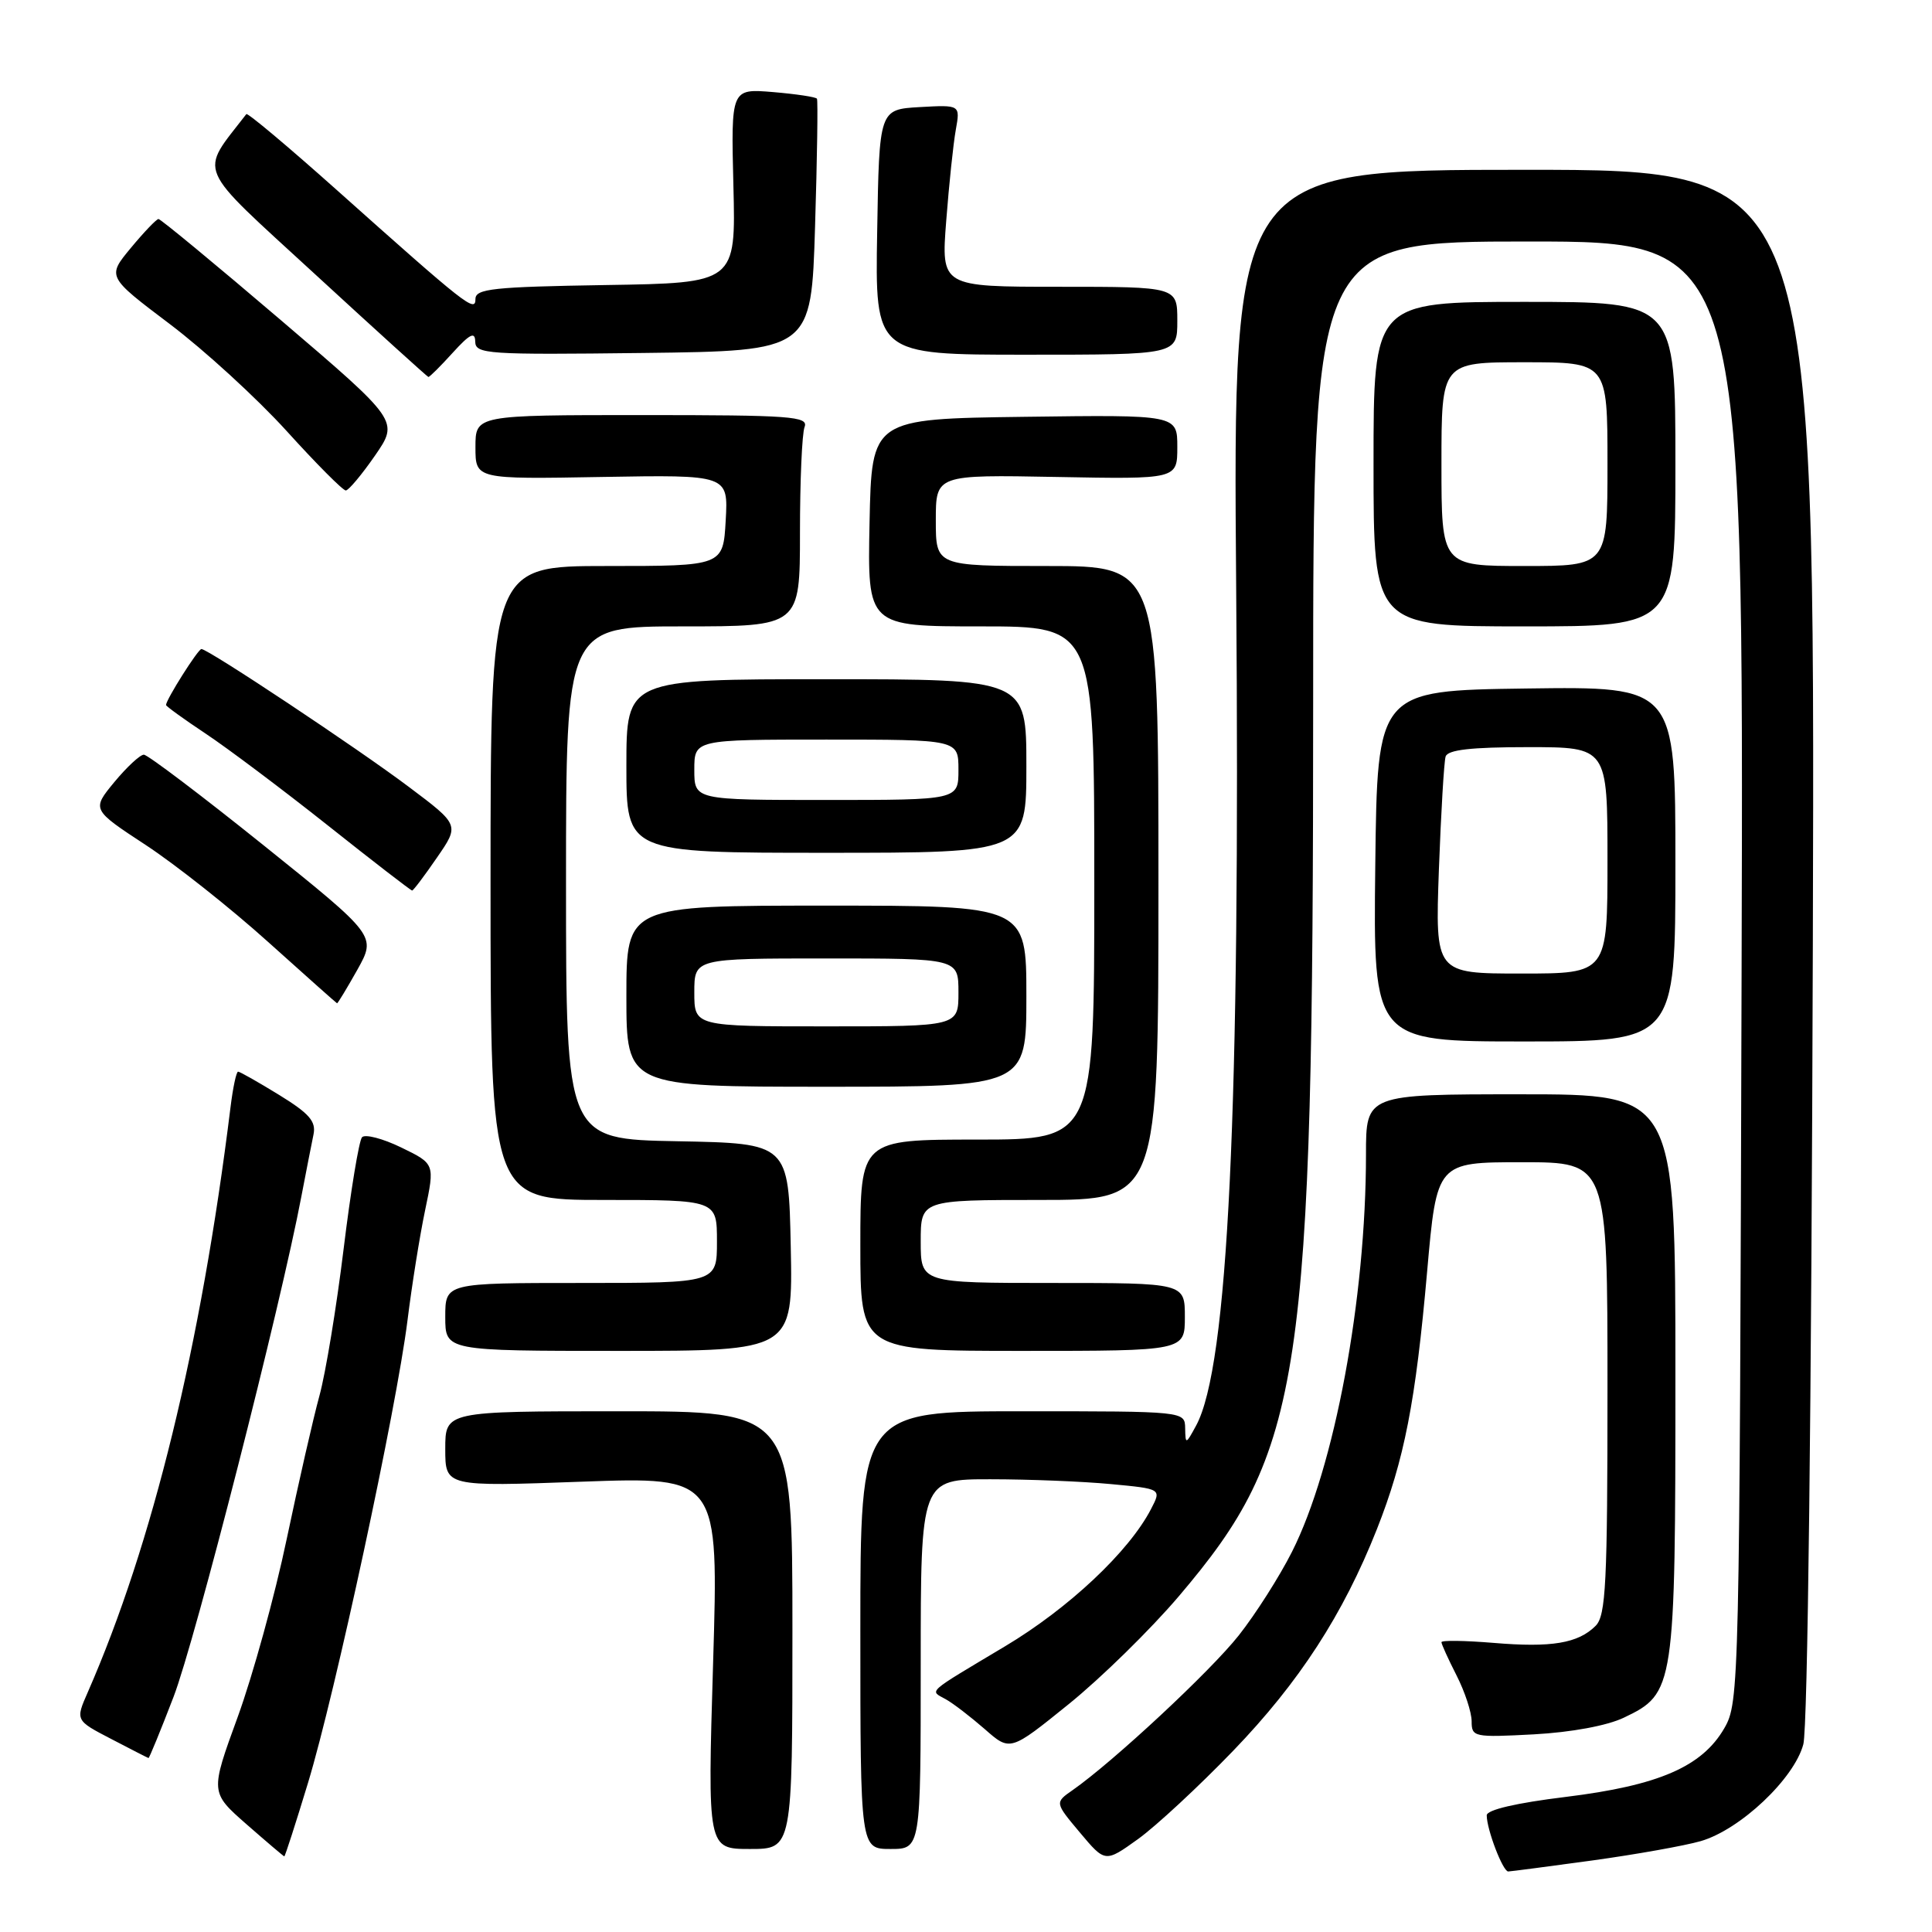 <?xml version="1.0" encoding="UTF-8" standalone="no"?>
<!DOCTYPE svg PUBLIC "-//W3C//DTD SVG 1.1//EN" "http://www.w3.org/Graphics/SVG/1.1/DTD/svg11.dtd" >
<svg xmlns="http://www.w3.org/2000/svg" xmlns:xlink="http://www.w3.org/1999/xlink" version="1.1" viewBox="0 0 256 256">
 <g >
 <path fill="currentColor"
d=" M 211.00 246.52 C 216.78 245.72 223.23 244.57 225.35 243.96 C 230.58 242.45 237.74 235.69 238.95 231.13 C 239.53 228.95 240.03 186.65 240.21 125.00 C 240.50 22.49 240.50 22.49 201.93 22.50 C 163.36 22.50 163.36 22.50 163.80 78.00 C 164.36 147.26 162.74 181.08 158.49 188.90 C 157.13 191.41 157.08 191.43 157.04 189.25 C 157.00 187.00 157.00 187.00 135.50 187.00 C 114.00 187.00 114.00 187.00 114.00 216.00 C 114.00 245.00 114.00 245.00 118.00 245.00 C 122.00 245.00 122.00 245.00 122.00 220.50 C 122.00 196.00 122.00 196.00 131.25 196.01 C 136.34 196.01 143.52 196.30 147.20 196.65 C 153.91 197.28 153.91 197.28 152.52 199.95 C 149.62 205.57 141.62 213.10 133.18 218.14 C 122.54 224.50 123.16 223.95 125.32 225.16 C 126.31 225.71 128.63 227.50 130.49 229.12 C 133.85 232.08 133.85 232.08 141.63 225.79 C 145.91 222.33 152.47 215.90 156.21 211.50 C 172.62 192.18 174.00 182.99 174.00 92.89 C 174.00 32.00 174.00 32.00 202.52 32.00 C 231.05 32.00 231.05 32.00 230.77 128.75 C 230.50 223.79 230.46 225.56 228.48 229.00 C 225.53 234.10 219.77 236.59 207.47 238.10 C 200.92 238.90 197.00 239.81 197.00 240.54 C 197.00 242.42 199.14 248.00 199.85 247.98 C 200.21 247.97 205.22 247.31 211.00 246.52 Z  M 163.40 231.99 C 172.14 222.92 177.97 213.94 182.44 202.64 C 186.08 193.43 187.58 185.76 189.10 168.51 C 190.38 154.00 190.38 154.00 201.69 154.00 C 213.00 154.00 213.00 154.00 213.00 183.93 C 213.00 209.79 212.79 214.07 211.43 215.43 C 209.11 217.75 205.59 218.34 197.89 217.69 C 194.10 217.38 191.00 217.33 191.00 217.60 C 191.00 217.86 191.90 219.84 193.00 222.00 C 194.10 224.16 195.00 226.89 195.00 228.09 C 195.00 230.17 195.32 230.23 203.25 229.81 C 208.21 229.54 212.96 228.66 215.17 227.60 C 221.91 224.38 222.00 223.77 222.00 182.10 C 222.00 145.00 222.00 145.00 201.50 145.00 C 181.00 145.00 181.00 145.00 181.00 152.96 C 181.00 172.09 176.84 194.44 171.19 205.63 C 169.53 208.92 166.36 213.89 164.15 216.69 C 160.41 221.43 147.52 233.43 142.13 237.20 C 139.76 238.85 139.76 238.85 143.10 242.83 C 146.44 246.81 146.44 246.81 150.79 243.69 C 153.18 241.97 158.86 236.70 163.40 231.99 Z  M 40.81 236.25 C 44.42 224.37 52.53 186.67 53.99 175.00 C 54.57 170.32 55.62 163.74 56.33 160.36 C 57.62 154.21 57.62 154.21 53.17 152.05 C 50.72 150.86 48.38 150.25 47.97 150.69 C 47.57 151.14 46.47 157.80 45.53 165.50 C 44.59 173.20 43.15 181.94 42.33 184.93 C 41.51 187.91 39.56 196.46 37.99 203.93 C 36.43 211.39 33.50 222.00 31.50 227.50 C 27.85 237.50 27.85 237.50 32.67 241.73 C 35.33 244.06 37.58 245.97 37.67 245.98 C 37.77 245.99 39.18 241.61 40.81 236.25 Z  M 105.00 216.00 C 105.00 187.00 105.00 187.00 82.00 187.00 C 59.00 187.00 59.00 187.00 59.00 191.99 C 59.00 196.99 59.00 196.99 77.12 196.33 C 95.23 195.68 95.23 195.68 94.49 220.34 C 93.75 245.00 93.75 245.00 99.38 245.00 C 105.00 245.00 105.00 245.00 105.00 216.00 Z  M 22.99 224.86 C 25.85 217.45 37.20 173.01 39.94 158.50 C 40.57 155.20 41.29 151.53 41.54 150.33 C 41.90 148.60 41.00 147.55 36.98 145.08 C 34.23 143.39 31.78 142.00 31.55 142.00 C 31.31 142.00 30.86 144.14 30.54 146.75 C 26.63 178.36 20.22 204.62 11.63 224.23 C 9.99 227.96 9.99 227.96 14.75 230.43 C 17.36 231.79 19.58 232.93 19.68 232.95 C 19.77 232.98 21.27 229.34 22.99 224.86 Z  M 104.78 165.25 C 104.50 151.50 104.50 151.50 89.75 151.22 C 75.00 150.95 75.00 150.95 75.00 116.97 C 75.00 83.00 75.00 83.00 90.50 83.00 C 106.00 83.00 106.00 83.00 106.00 70.58 C 106.00 63.75 106.27 57.45 106.61 56.58 C 107.15 55.17 104.85 55.00 85.11 55.00 C 63.00 55.00 63.00 55.00 63.00 59.25 C 63.00 63.50 63.00 63.50 79.75 63.20 C 96.50 62.91 96.50 62.91 96.16 68.95 C 95.82 75.00 95.82 75.00 80.41 75.00 C 65.00 75.00 65.00 75.00 65.00 117.00 C 65.00 159.00 65.00 159.00 80.00 159.00 C 95.00 159.00 95.00 159.00 95.00 164.50 C 95.00 170.00 95.00 170.00 77.00 170.00 C 59.00 170.00 59.00 170.00 59.00 174.50 C 59.00 179.00 59.00 179.00 82.03 179.00 C 105.06 179.00 105.06 179.00 104.78 165.25 Z  M 157.00 174.50 C 157.00 170.00 157.00 170.00 139.50 170.00 C 122.00 170.00 122.00 170.00 122.00 164.50 C 122.00 159.00 122.00 159.00 137.75 159.00 C 153.50 159.00 153.50 159.00 153.50 117.00 C 153.50 75.00 153.50 75.00 138.75 75.00 C 124.00 75.00 124.00 75.00 124.00 68.95 C 124.00 62.90 124.00 62.90 140.00 63.20 C 156.00 63.50 156.00 63.50 156.00 59.23 C 156.00 54.96 156.00 54.96 135.75 55.23 C 115.50 55.50 115.50 55.50 115.22 69.25 C 114.94 83.00 114.94 83.00 129.97 83.00 C 145.00 83.00 145.00 83.00 145.00 117.00 C 145.00 151.00 145.00 151.00 129.50 151.00 C 114.00 151.00 114.00 151.00 114.00 165.00 C 114.00 179.00 114.00 179.00 135.50 179.00 C 157.00 179.00 157.00 179.00 157.00 174.50 Z  M 136.00 132.00 C 136.00 120.00 136.00 120.00 109.50 120.00 C 83.00 120.00 83.00 120.00 83.00 132.00 C 83.00 144.00 83.00 144.00 109.50 144.00 C 136.00 144.00 136.00 144.00 136.00 132.00 Z  M 222.00 114.48 C 222.00 90.96 222.00 90.96 202.25 91.23 C 182.50 91.50 182.50 91.50 182.23 114.75 C 181.96 138.00 181.96 138.00 201.98 138.00 C 222.00 138.00 222.00 138.00 222.00 114.48 Z  M 47.35 128.50 C 49.86 124.00 49.86 124.00 34.92 112.00 C 26.70 105.40 19.56 100.00 19.06 100.00 C 18.56 100.00 16.80 101.64 15.15 103.63 C 12.15 107.27 12.15 107.27 19.33 111.98 C 23.27 114.57 30.55 120.33 35.50 124.79 C 40.45 129.24 44.57 132.91 44.66 132.94 C 44.75 132.97 45.96 130.97 47.35 128.50 Z  M 57.89 113.65 C 60.89 109.31 60.89 109.31 54.19 104.28 C 47.36 99.14 27.58 86.00 26.69 86.00 C 26.24 86.00 22.00 92.71 22.00 93.42 C 22.00 93.58 24.36 95.29 27.25 97.21 C 30.14 99.13 37.41 104.59 43.41 109.35 C 49.40 114.11 54.44 118.00 54.61 118.00 C 54.77 118.00 56.25 116.04 57.89 113.65 Z  M 136.00 101.50 C 136.00 90.00 136.00 90.00 109.50 90.00 C 83.00 90.00 83.00 90.00 83.00 101.50 C 83.00 113.00 83.00 113.00 109.50 113.00 C 136.00 113.00 136.00 113.00 136.00 101.50 Z  M 222.00 61.50 C 222.00 40.00 222.00 40.00 202.00 40.00 C 182.00 40.00 182.00 40.00 182.00 61.50 C 182.00 83.00 182.00 83.00 202.00 83.00 C 222.00 83.00 222.00 83.00 222.00 61.50 Z  M 49.68 60.38 C 52.86 55.78 52.86 55.78 37.18 42.39 C 28.56 35.03 21.27 29.01 21.00 29.02 C 20.73 29.03 19.08 30.75 17.34 32.85 C 14.18 36.66 14.18 36.66 22.50 42.94 C 27.08 46.40 34.04 52.77 37.98 57.11 C 41.91 61.45 45.44 65.00 45.82 64.99 C 46.19 64.98 47.93 62.91 49.68 60.38 Z  M 59.98 46.75 C 62.27 44.23 62.95 43.90 62.97 45.27 C 63.00 46.92 64.54 47.02 85.25 46.77 C 107.50 46.50 107.50 46.50 108.00 30.00 C 108.28 20.93 108.39 13.31 108.25 13.08 C 108.11 12.85 105.49 12.46 102.43 12.20 C 96.86 11.74 96.86 11.74 97.18 24.62 C 97.50 37.50 97.50 37.50 80.25 37.77 C 65.34 38.01 63.00 38.26 63.00 39.62 C 63.00 41.46 61.79 40.50 44.56 25.12 C 38.16 19.41 32.80 14.91 32.64 15.12 C 26.39 23.24 25.67 21.55 41.73 36.32 C 49.85 43.79 56.62 49.92 56.76 49.95 C 56.91 49.98 58.36 48.54 59.98 46.75 Z  M 156.00 42.50 C 156.00 38.00 156.00 38.00 140.35 38.00 C 124.70 38.00 124.70 38.00 125.38 29.25 C 125.75 24.44 126.32 19.01 126.65 17.19 C 127.24 13.89 127.24 13.89 121.87 14.19 C 116.50 14.50 116.50 14.50 116.23 30.75 C 115.95 47.00 115.95 47.00 135.98 47.00 C 156.00 47.00 156.00 47.00 156.00 42.50 Z  M 92.00 131.50 C 92.00 127.00 92.00 127.00 109.50 127.00 C 127.00 127.00 127.00 127.00 127.00 131.50 C 127.00 136.00 127.00 136.00 109.50 136.00 C 92.00 136.00 92.00 136.00 92.00 131.50 Z  M 190.66 115.25 C 190.94 107.69 191.34 100.94 191.55 100.25 C 191.83 99.35 194.92 99.00 202.47 99.00 C 213.00 99.00 213.00 99.00 213.00 114.00 C 213.00 129.00 213.00 129.00 201.58 129.00 C 190.17 129.00 190.17 129.00 190.66 115.25 Z  M 92.00 102.00 C 92.00 98.00 92.00 98.00 109.50 98.00 C 127.00 98.00 127.00 98.00 127.00 102.00 C 127.00 106.00 127.00 106.00 109.50 106.00 C 92.00 106.00 92.00 106.00 92.00 102.00 Z  M 191.00 61.50 C 191.00 48.00 191.00 48.00 202.00 48.00 C 213.00 48.00 213.00 48.00 213.00 61.50 C 213.00 75.00 213.00 75.00 202.00 75.00 C 191.00 75.00 191.00 75.00 191.00 61.50 Z "/>
</g>
</svg>